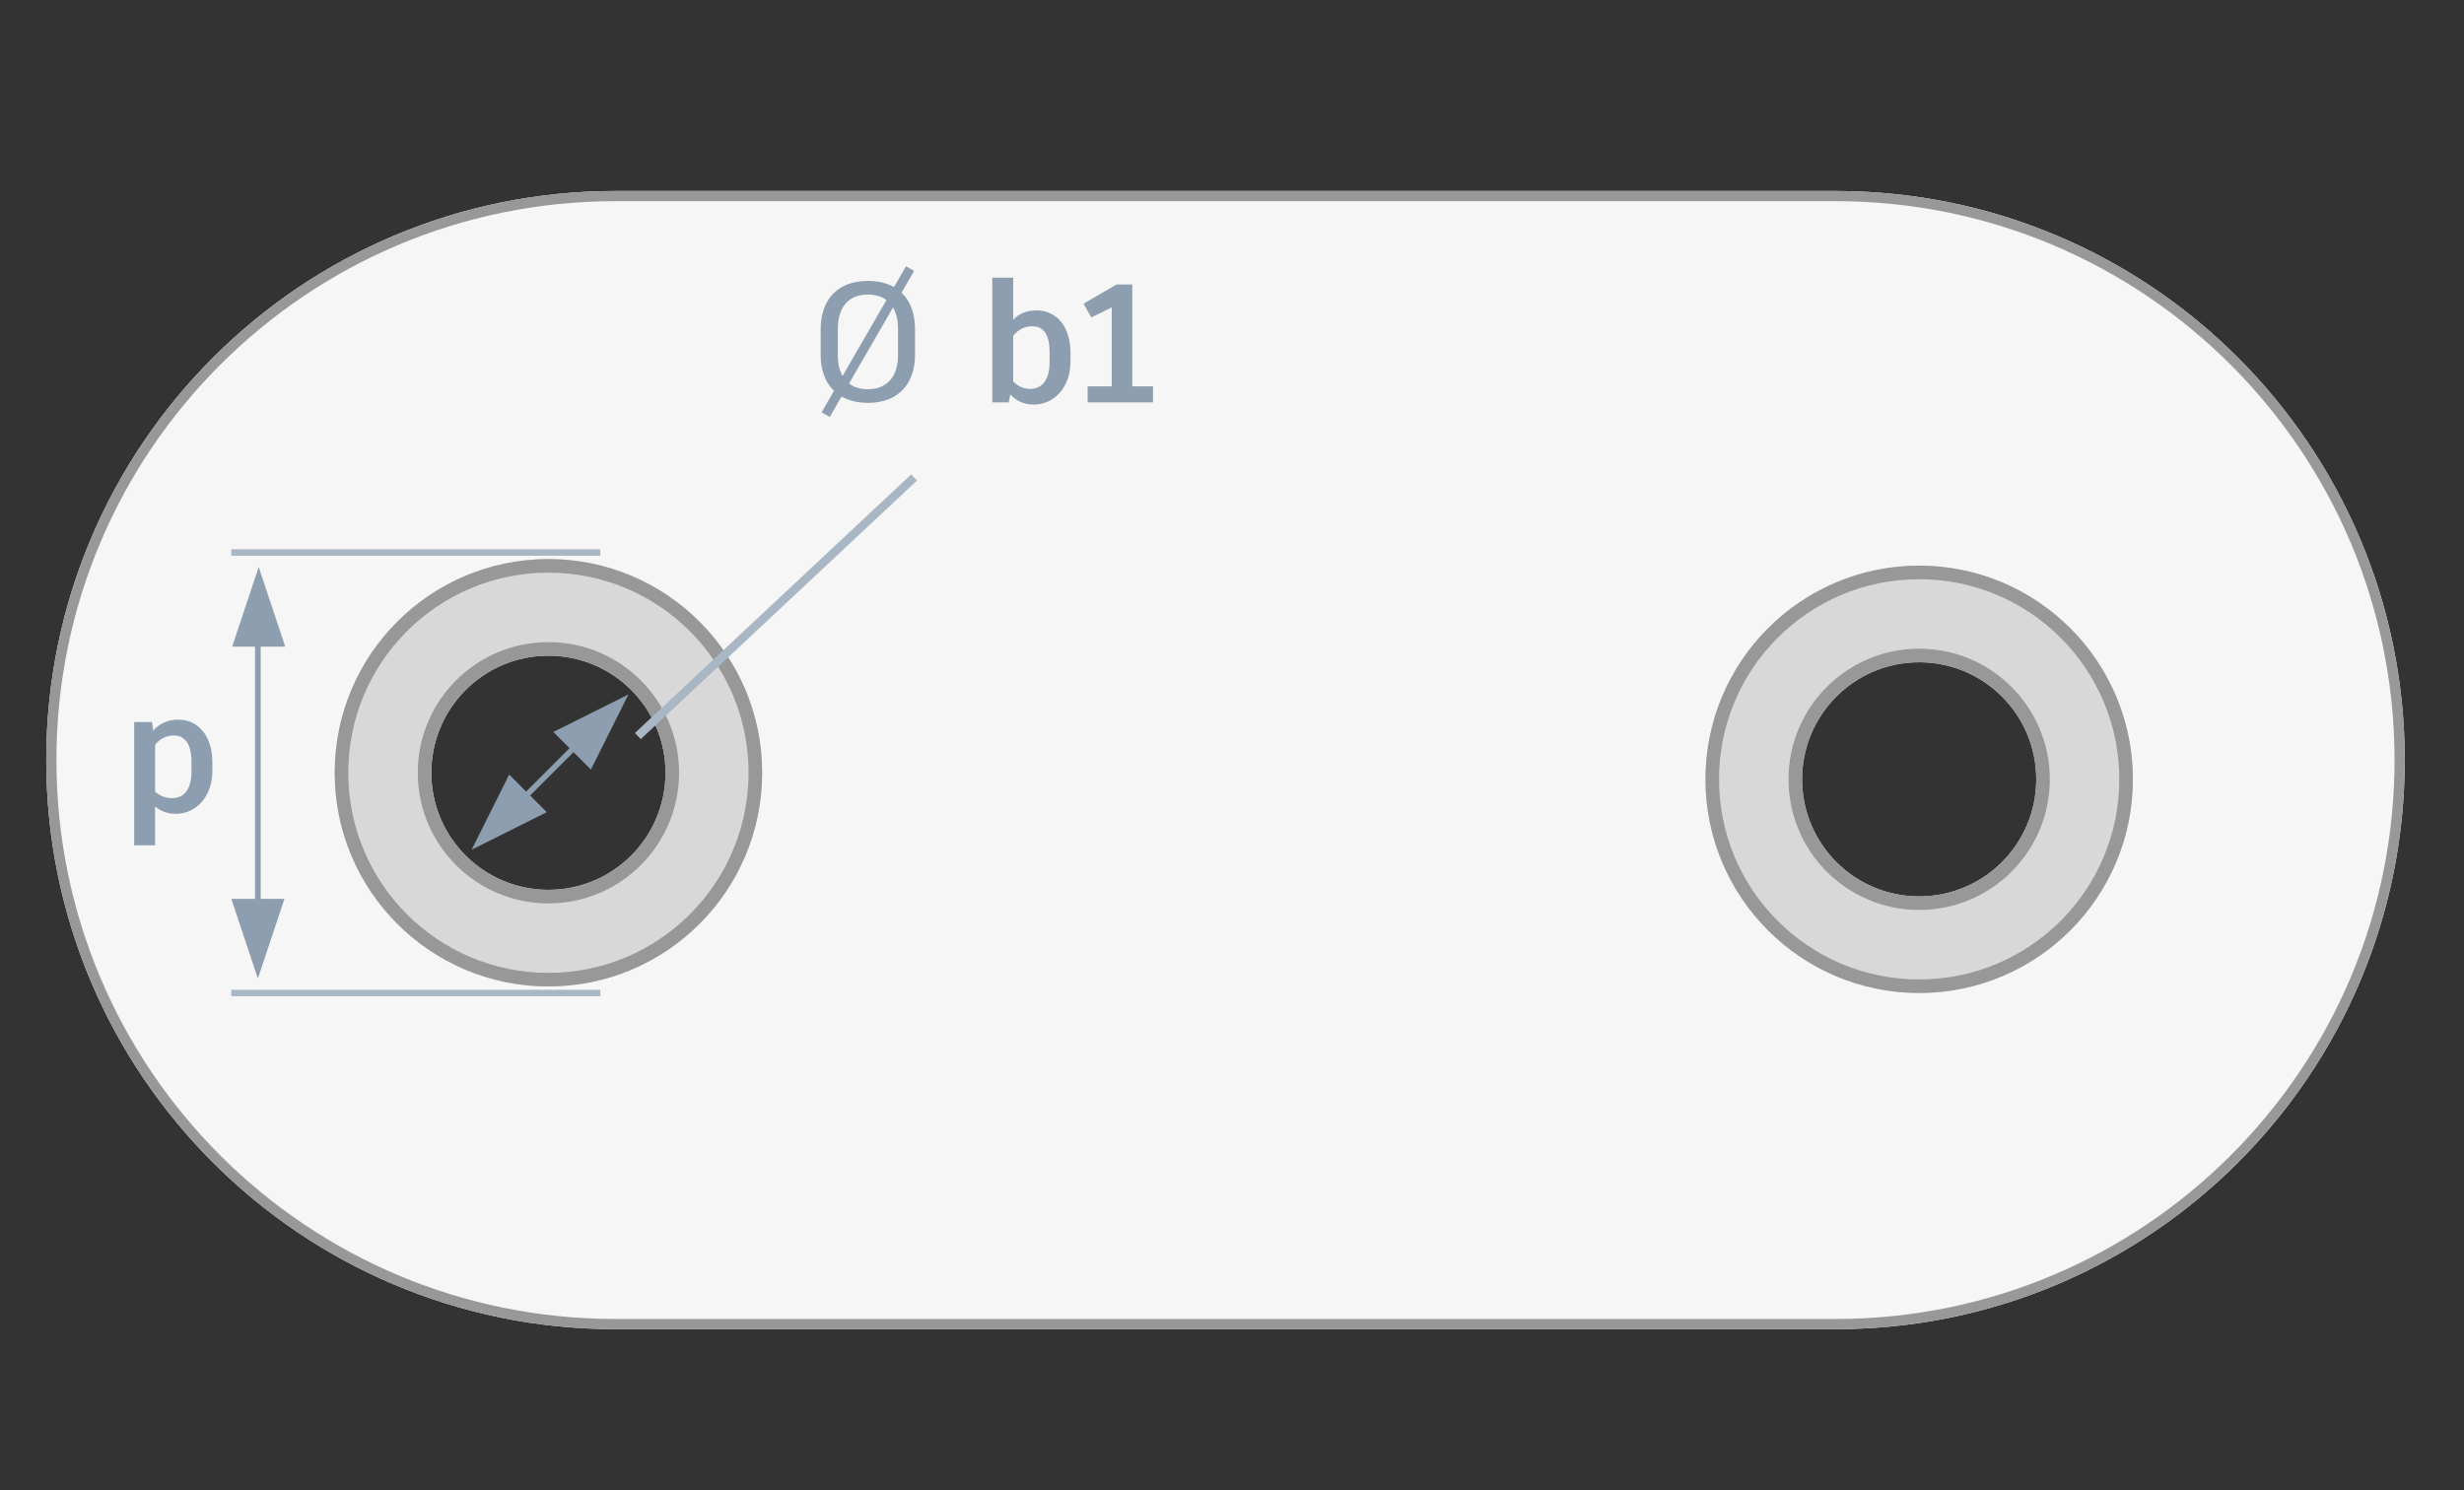 <svg width="291" height="176" viewBox="0 0 291 176" fill="none" xmlns="http://www.w3.org/2000/svg">
<rect x="0" y="0" width="291" height="176" fill="#333333" stroke="none"/>
<path fill-rule="evenodd" clip-rule="evenodd" d="M5.461 89.781C5.461 52.657 35.556 22.561 72.68 22.561H216.781C253.905 22.561 284 52.657 284 89.781C284 126.905 253.905 157 216.781 157H72.68C35.556 157 5.461 126.905 5.461 89.781ZM81.379 91.494C81.379 100.778 73.853 108.304 64.57 108.304C55.286 108.304 47.76 100.778 47.76 91.494C47.76 82.21 55.286 74.684 64.57 74.684C73.853 74.684 81.379 82.21 81.379 91.494ZM226.655 108.862C235.939 108.862 243.465 101.336 243.465 92.052C243.465 82.769 235.939 75.243 226.655 75.243C217.371 75.243 209.845 82.769 209.845 92.052C209.845 101.336 217.371 108.862 226.655 108.862Z" fill="#F6F6F6"/>
<path fill-rule="evenodd" clip-rule="evenodd" d="M72.68 23.764C36.22 23.764 6.664 53.321 6.664 89.781C6.664 126.241 36.22 155.797 72.68 155.797H216.781C253.241 155.797 282.797 126.241 282.797 89.781C282.797 53.321 253.241 23.764 216.781 23.764H72.68ZM82.582 91.494C82.582 101.442 74.518 109.507 64.57 109.507C54.621 109.507 46.557 101.442 46.557 91.494C46.557 81.546 54.621 73.481 64.57 73.481C74.518 73.481 82.582 81.546 82.582 91.494ZM244.668 92.052C244.668 102.001 236.603 110.065 226.655 110.065C216.707 110.065 208.643 102.001 208.643 92.052C208.643 82.104 216.707 74.04 226.655 74.04C236.603 74.04 244.668 82.104 244.668 92.052ZM72.68 22.561C35.556 22.561 5.461 52.657 5.461 89.781C5.461 126.905 35.556 157 72.68 157H216.781C253.905 157 284 126.905 284 89.781C284 52.657 253.905 22.561 216.781 22.561H72.68ZM64.57 108.304C73.853 108.304 81.379 100.778 81.379 91.494C81.379 82.21 73.853 74.684 64.57 74.684C55.286 74.684 47.76 82.21 47.76 91.494C47.76 100.778 55.286 108.304 64.57 108.304ZM243.465 92.052C243.465 101.336 235.939 108.862 226.655 108.862C217.371 108.862 209.845 101.336 209.845 92.052C209.845 82.769 217.371 75.243 226.655 75.243C235.939 75.243 243.465 82.769 243.465 92.052Z" fill="#989898"/>
<path fill-rule="evenodd" clip-rule="evenodd" d="M64.769 116.518C78.708 116.518 90.009 105.217 90.009 91.278C90.009 77.338 78.708 66.037 64.769 66.037C50.829 66.037 39.528 77.338 39.528 91.278C39.528 105.217 50.829 116.518 64.769 116.518ZM64.769 105.104C72.404 105.104 78.595 98.914 78.595 91.278C78.595 83.642 72.404 77.451 64.769 77.451C57.133 77.451 50.942 83.642 50.942 91.278C50.942 98.914 57.133 105.104 64.769 105.104Z" fill="#D8D8D8"/>
<path fill-rule="evenodd" clip-rule="evenodd" d="M64.769 114.914C77.823 114.914 88.405 104.332 88.405 91.278C88.405 78.223 77.823 67.641 64.769 67.641C51.714 67.641 41.132 78.223 41.132 91.278C41.132 104.332 51.714 114.914 64.769 114.914ZM80.198 91.278C80.198 99.799 73.29 106.707 64.769 106.707C56.247 106.707 49.339 99.799 49.339 91.278C49.339 82.756 56.247 75.848 64.769 75.848C73.29 75.848 80.198 82.756 80.198 91.278ZM90.009 91.278C90.009 105.217 78.708 116.518 64.769 116.518C50.829 116.518 39.528 105.217 39.528 91.278C39.528 77.338 50.829 66.037 64.769 66.037C78.708 66.037 90.009 77.338 90.009 91.278ZM78.595 91.278C78.595 98.914 72.404 105.104 64.769 105.104C57.133 105.104 50.942 98.914 50.942 91.278C50.942 83.642 57.133 77.451 64.769 77.451C72.404 77.451 78.595 83.642 78.595 91.278Z" fill="#989898"/>
<path fill-rule="evenodd" clip-rule="evenodd" d="M226.655 117.293C240.595 117.293 251.896 105.992 251.896 92.052C251.896 78.113 240.595 66.812 226.655 66.812C212.715 66.812 201.415 78.113 201.415 92.052C201.415 105.992 212.715 117.293 226.655 117.293ZM226.655 105.879C234.291 105.879 240.481 99.688 240.481 92.052C240.481 84.416 234.291 78.226 226.655 78.226C219.019 78.226 212.829 84.416 212.829 92.052C212.829 99.688 219.019 105.879 226.655 105.879Z" fill="#D8D8D8"/>
<path fill-rule="evenodd" clip-rule="evenodd" d="M226.655 115.689C239.709 115.689 250.292 105.107 250.292 92.052C250.292 78.998 239.709 68.416 226.655 68.416C213.601 68.416 203.019 78.998 203.019 92.052C203.019 105.107 213.601 115.689 226.655 115.689ZM242.085 92.052C242.085 100.574 235.177 107.482 226.655 107.482C218.134 107.482 211.225 100.574 211.225 92.052C211.225 83.531 218.134 76.623 226.655 76.623C235.177 76.623 242.085 83.531 242.085 92.052ZM251.896 92.052C251.896 105.992 240.595 117.293 226.655 117.293C212.715 117.293 201.415 105.992 201.415 92.052C201.415 78.113 212.715 66.812 226.655 66.812C240.595 66.812 251.896 78.113 251.896 92.052ZM240.481 92.052C240.481 99.688 234.291 105.879 226.655 105.879C219.019 105.879 212.829 99.688 212.829 92.052C212.829 84.416 219.019 78.226 226.655 78.226C234.291 78.226 240.481 84.416 240.481 92.052Z" fill="#989898"/>
<path d="M55.698 100.366L60.134 91.494L64.57 95.93L55.698 100.366Z" fill="#8D9EB0"/>
<path d="M74.221 82.025L65.35 86.461L69.786 90.897L74.221 82.025Z" fill="#8D9EB0"/>
<path d="M67.306 88.328L58.809 96.825L59.281 97.297L67.778 88.8L67.306 88.328Z" fill="#8D9EB0"/>
<path fill-rule="evenodd" clip-rule="evenodd" d="M74.985 86.581L107.613 56.035L108.297 56.765L75.669 87.311L74.985 86.581Z" fill="#A9B6C3"/>
<path d="M21.079 85.003C19.806 85.003 18.811 85.48 18.094 86.296L17.955 85.281H15.846V99.848H18.313V95.271C19.01 95.828 19.806 96.127 20.761 96.127C23.209 96.127 25.079 94.037 25.079 91.072V90.017C25.079 86.973 23.427 85.003 21.079 85.003ZM22.612 91.152C22.612 93.221 21.736 94.276 20.323 94.276C19.547 94.276 18.91 94.017 18.313 93.52V87.988C18.851 87.291 19.627 86.873 20.522 86.873C21.835 86.873 22.612 87.888 22.612 89.938V91.152Z" fill="#8D9EB0"/>
<path d="M30.455 115.582L27.318 106.172L33.591 106.172L30.455 115.582Z" fill="#8D9EB0"/>
<path d="M30.121 106.881L30.121 72.881L30.788 72.881L30.788 106.881L30.121 106.881Z" fill="#8D9EB0"/>
<path d="M30.554 66.973L27.417 76.383L33.691 76.383L30.554 66.973Z" fill="#8D9EB0"/>
<path fill-rule="evenodd" clip-rule="evenodd" d="M27.318 116.915L70.895 116.915L70.895 117.671L27.318 117.671L27.318 116.915Z" fill="#A9B6C3"/>
<path fill-rule="evenodd" clip-rule="evenodd" d="M27.318 64.884L70.895 64.884L70.895 65.641L27.318 65.641L27.318 64.884Z" fill="#A9B6C3"/>
<path d="M122.404 36.663C121.249 36.663 120.334 37.061 119.657 37.758V32.802H117.19V47.529H119.12L119.319 46.614C120.055 47.37 120.971 47.788 122.105 47.788C124.533 47.788 126.424 45.678 126.424 42.753V41.678C126.424 38.614 124.832 36.663 122.404 36.663ZM123.956 42.833C123.956 44.862 123.06 45.937 121.687 45.937C120.871 45.937 120.195 45.619 119.657 45.042V39.668C120.195 38.992 120.951 38.534 121.906 38.534C123.259 38.534 123.956 39.529 123.956 41.599V42.833Z" fill="#8D9EB0"/>
<path d="M133.724 45.639V33.598H131.873L127.972 35.867L128.887 37.499L131.296 36.305V45.639H128.45V47.529H131.296H136.171V45.639H133.724Z" fill="#8D9EB0"/>
<path d="M102.494 33.18C98.732 33.18 96.921 35.608 96.921 38.852V41.956C96.921 45.121 98.732 47.588 102.494 47.588C106.275 47.588 108.066 45.121 108.066 41.956V38.852C108.066 35.608 106.275 33.18 102.494 33.18ZM102.494 34.792C104.942 34.792 106.056 36.483 106.056 38.812V41.996C106.056 44.265 104.942 45.976 102.494 45.976C100.046 45.976 98.951 44.265 98.951 41.996V38.812C98.951 36.464 100.066 34.792 102.494 34.792Z" fill="#8D9EB0"/>
<path d="M106.998 31.45L97.034 48.695L97.992 49.249L107.955 32.004L106.998 31.45Z" fill="#8D9EB0"/>
</svg>
